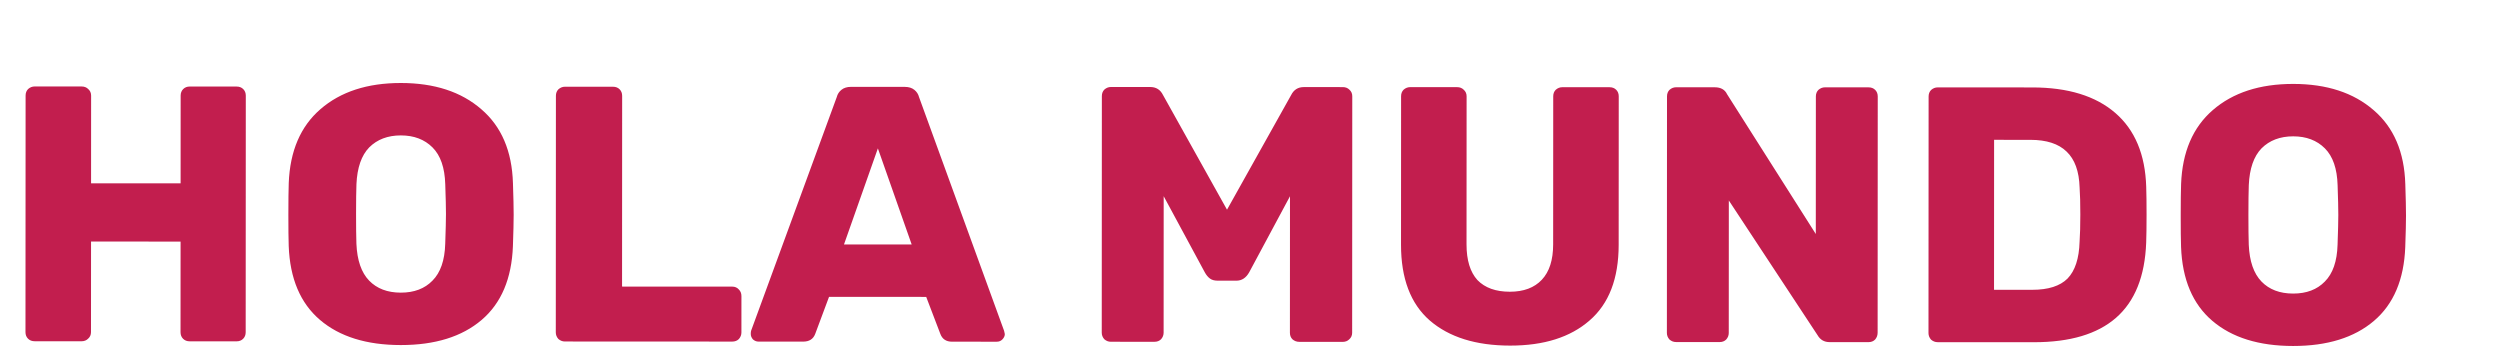 <svg width="1099" height="153" viewBox="0 0 1099 153" fill="none" xmlns="http://www.w3.org/2000/svg">
<g id="Group 45">
<path id="HOLA MUNDO" d="M15.2 150.007C14.027 150.007 13.067 149.633 12.321 148.886C11.574 148.139 11.201 147.179 11.202 146.005L11.253 42.005C11.254 40.832 11.627 39.872 12.374 39.126C13.228 38.38 14.188 38.007 15.255 38.007L35.895 38.017C37.068 38.018 38.028 38.392 38.774 39.139C39.627 39.886 40.053 40.846 40.053 42.02L40.034 80.58L79.394 80.599L79.413 42.039C79.413 40.865 79.787 39.906 80.534 39.159C81.281 38.413 82.242 38.04 83.415 38.041L104.055 38.051C105.228 38.051 106.188 38.425 106.934 39.172C107.681 39.919 108.053 40.88 108.053 42.053L108.002 146.053C108.001 147.226 107.628 148.186 106.881 148.932C106.134 149.679 105.173 150.051 104 150.051L83.36 150.041C82.187 150.04 81.227 149.666 80.481 148.919C79.734 148.172 79.361 147.212 79.362 146.039L79.382 106.199L40.022 106.18L40.002 146.02C40.001 147.193 39.574 148.153 38.721 148.899C37.974 149.645 37.013 150.018 35.84 150.018L15.2 150.007ZM176.178 151.686C161.138 151.679 149.3 147.993 140.663 140.629C132.027 133.265 127.446 122.436 126.919 108.142C126.814 105.049 126.763 100.462 126.766 94.382C126.769 88.195 126.825 83.555 126.933 80.462C127.473 66.382 132.118 55.558 140.869 47.989C149.726 40.313 161.514 36.479 176.234 36.486C190.954 36.493 202.739 40.339 211.589 48.023C220.438 55.601 225.073 66.43 225.493 80.51C225.703 86.697 225.808 91.337 225.806 94.43C225.805 97.417 225.696 102.004 225.479 108.19C224.939 122.483 220.347 133.308 211.703 140.664C203.06 148.019 191.218 151.694 176.178 151.686ZM176.189 128.646C182.056 128.649 186.697 126.891 190.112 123.373C193.634 119.855 195.503 114.469 195.72 107.216C195.936 101.029 196.045 96.656 196.046 94.096C196.048 91.323 195.943 86.949 195.733 80.976C195.523 73.722 193.659 68.335 190.141 64.813C186.622 61.291 181.983 59.529 176.223 59.526C170.463 59.523 165.822 61.281 162.301 64.799C158.885 68.318 157.016 73.704 156.693 80.957C156.585 83.943 156.529 88.317 156.526 94.077C156.523 99.73 156.575 104.103 156.68 107.197C156.996 114.45 158.86 119.838 162.272 123.359C165.683 126.881 170.323 128.643 176.189 128.646ZM248.325 150.122C247.258 150.121 246.299 149.747 245.446 149C244.699 148.146 244.326 147.186 244.327 146.12L244.378 42.12C244.378 40.946 244.752 39.986 245.499 39.24C246.353 38.494 247.313 38.121 248.38 38.121L269.5 38.132C270.673 38.133 271.633 38.506 272.379 39.253C273.126 40 273.498 40.961 273.498 42.134L273.457 125.974L321.937 125.998C323.11 125.998 324.07 126.425 324.816 127.279C325.563 128.026 325.935 128.986 325.935 130.16L325.927 146.16C325.926 147.226 325.553 148.186 324.806 149.039C324.059 149.785 323.098 150.158 321.925 150.158L248.325 150.122ZM333.394 150.163C332.54 150.163 331.741 149.842 330.994 149.202C330.355 148.455 330.035 147.655 330.035 146.802C330.036 146.162 330.089 145.682 330.196 145.362L367.846 42.66C368.167 41.38 368.861 40.314 369.928 39.461C370.995 38.608 372.382 38.182 374.089 38.183L397.769 38.195C399.475 38.196 400.862 38.623 401.928 39.477C402.994 40.331 403.687 41.398 404.006 42.678L441.396 145.416L441.715 146.856C441.715 147.71 441.341 148.509 440.594 149.256C439.954 149.895 439.154 150.215 438.194 150.214L418.514 150.205C415.954 150.204 414.248 149.083 413.395 146.842L407.163 130.519L364.443 130.498L358.355 146.815C357.501 149.055 355.74 150.174 353.074 150.173L333.394 150.163ZM400.775 107.476L385.915 65.229L371.015 107.462L400.775 107.476ZM488.325 150.239C487.258 150.238 486.299 149.865 485.446 149.118C484.699 148.264 484.326 147.304 484.327 146.237L484.378 42.237C484.378 41.064 484.752 40.104 485.499 39.358C486.353 38.611 487.313 38.239 488.38 38.239L505.66 38.248C508.22 38.249 510.086 39.423 511.258 41.77L539.393 92.184L567.578 41.798C568.753 39.452 570.62 38.279 573.18 38.281L590.3 38.289C591.473 38.289 592.433 38.663 593.179 39.41C594.032 40.157 594.458 41.118 594.458 42.291L594.407 146.291C594.406 147.464 593.979 148.424 593.126 149.17C592.379 149.917 591.418 150.289 590.245 150.289L571.205 150.28C570.032 150.279 569.019 149.905 568.166 149.158C567.419 148.411 567.046 147.451 567.047 146.278L567.076 86.278L549.14 119.709C547.752 122.161 545.885 123.387 543.538 123.386L535.218 123.382C533.832 123.381 532.712 123.061 531.859 122.42C531.006 121.78 530.259 120.873 529.62 119.699L511.556 86.25L511.527 146.25C511.526 147.317 511.153 148.277 510.406 149.13C509.659 149.876 508.698 150.249 507.525 150.248L488.325 150.239ZM663.864 151.925C648.824 151.918 637.039 148.232 628.51 140.868C620.087 133.504 615.879 122.408 615.886 107.581L615.918 42.301C615.918 41.128 616.292 40.168 617.039 39.422C617.893 38.676 618.853 38.303 619.92 38.303L640.56 38.313C641.733 38.314 642.693 38.688 643.439 39.435C644.292 40.182 644.718 41.142 644.718 42.316L644.686 107.436C644.683 114.369 646.28 119.596 649.478 123.118C652.783 126.533 657.529 128.242 663.716 128.245C669.796 128.248 674.49 126.49 677.798 122.972C681.107 119.453 682.763 114.281 682.766 107.454L682.798 42.334C682.798 41.161 683.172 40.201 683.919 39.455C684.773 38.709 685.733 38.336 686.8 38.336L707.6 38.346C708.773 38.347 709.733 38.721 710.479 39.468C711.226 40.215 711.598 41.175 711.598 42.348L711.566 107.628C711.559 122.455 707.287 133.546 698.75 140.902C690.319 148.258 678.691 151.932 663.864 151.925ZM736.763 150.361C735.696 150.36 734.736 149.986 733.883 149.239C733.137 148.386 732.764 147.425 732.764 146.359L732.815 42.359C732.816 41.185 733.19 40.225 733.937 39.479C734.79 38.733 735.751 38.36 736.817 38.361L753.777 38.369C756.444 38.37 758.257 39.384 759.216 41.412L798.226 102.871L798.255 42.391C798.256 41.217 798.63 40.258 799.377 39.511C800.23 38.765 801.191 38.392 802.257 38.393L821.457 38.402C822.631 38.403 823.59 38.776 824.337 39.523C825.083 40.27 825.456 41.231 825.455 42.404L825.405 146.244C825.404 147.417 825.03 148.43 824.283 149.283C823.536 150.03 822.576 150.403 821.403 150.402L804.283 150.394C801.936 150.393 800.176 149.378 799.004 147.351L759.993 88.132L759.964 146.372C759.964 147.439 759.59 148.398 758.843 149.251C758.096 149.998 757.136 150.371 755.963 150.37L736.763 150.361ZM851.763 150.417C850.696 150.416 849.736 150.043 848.883 149.295C848.137 148.442 847.764 147.482 847.764 146.415L847.815 42.415C847.816 41.242 848.19 40.282 848.937 39.535C849.79 38.789 850.751 38.416 851.817 38.417L893.417 38.437C909.097 38.445 921.256 42.184 929.892 49.655C938.528 57.126 943.056 67.955 943.476 82.142C943.581 85.235 943.632 89.342 943.63 94.462C943.627 99.582 943.572 103.635 943.464 106.622C942.923 121.448 938.491 132.486 930.168 139.735C921.951 146.878 909.949 150.445 894.163 150.438L851.763 150.417ZM893.374 127.397C900.414 127.401 905.588 125.75 908.896 122.445C912.205 119.033 913.967 113.647 914.184 106.287C914.399 103.194 914.508 99.194 914.51 94.288C914.512 89.381 914.408 85.434 914.196 82.448C913.986 75.301 912.069 70.02 908.444 66.605C904.925 63.19 899.646 61.48 892.606 61.477L876.606 61.469L876.574 127.389L893.374 127.397ZM1008.05 152.093C993.013 152.086 981.175 148.4 972.538 141.036C963.902 133.672 959.321 122.843 958.794 108.549C958.689 105.456 958.638 100.869 958.641 94.789C958.644 88.603 958.7 83.963 958.808 80.869C959.348 66.79 963.993 55.965 972.744 48.396C981.601 40.72 993.389 36.886 1008.11 36.893C1022.83 36.901 1034.61 40.746 1043.46 48.431C1052.31 56.008 1056.95 66.837 1057.37 80.918C1057.58 87.104 1057.68 91.744 1057.68 94.838C1057.68 97.824 1057.57 102.411 1057.35 108.598C1056.81 122.891 1052.22 133.715 1043.58 141.071C1034.93 148.427 1023.09 152.101 1008.05 152.093ZM1008.06 129.053C1013.93 129.056 1018.57 127.299 1021.99 123.78C1025.51 120.262 1027.38 114.876 1027.59 107.623C1027.81 101.436 1027.92 97.063 1027.92 94.503C1027.92 91.73 1027.82 87.356 1027.61 81.383C1027.4 74.129 1025.53 68.742 1022.02 65.22C1018.5 61.699 1013.86 59.936 1008.1 59.933C1002.34 59.931 997.697 61.688 994.176 65.207C990.76 68.725 988.891 74.111 988.568 81.364C988.459 84.35 988.404 88.724 988.401 94.484C988.398 100.137 988.45 104.51 988.555 107.604C988.871 114.857 990.735 120.245 994.147 123.767C997.558 127.288 1002.2 129.051 1008.06 129.053Z" fill="#C21E4E"/>
</g>
</svg>

